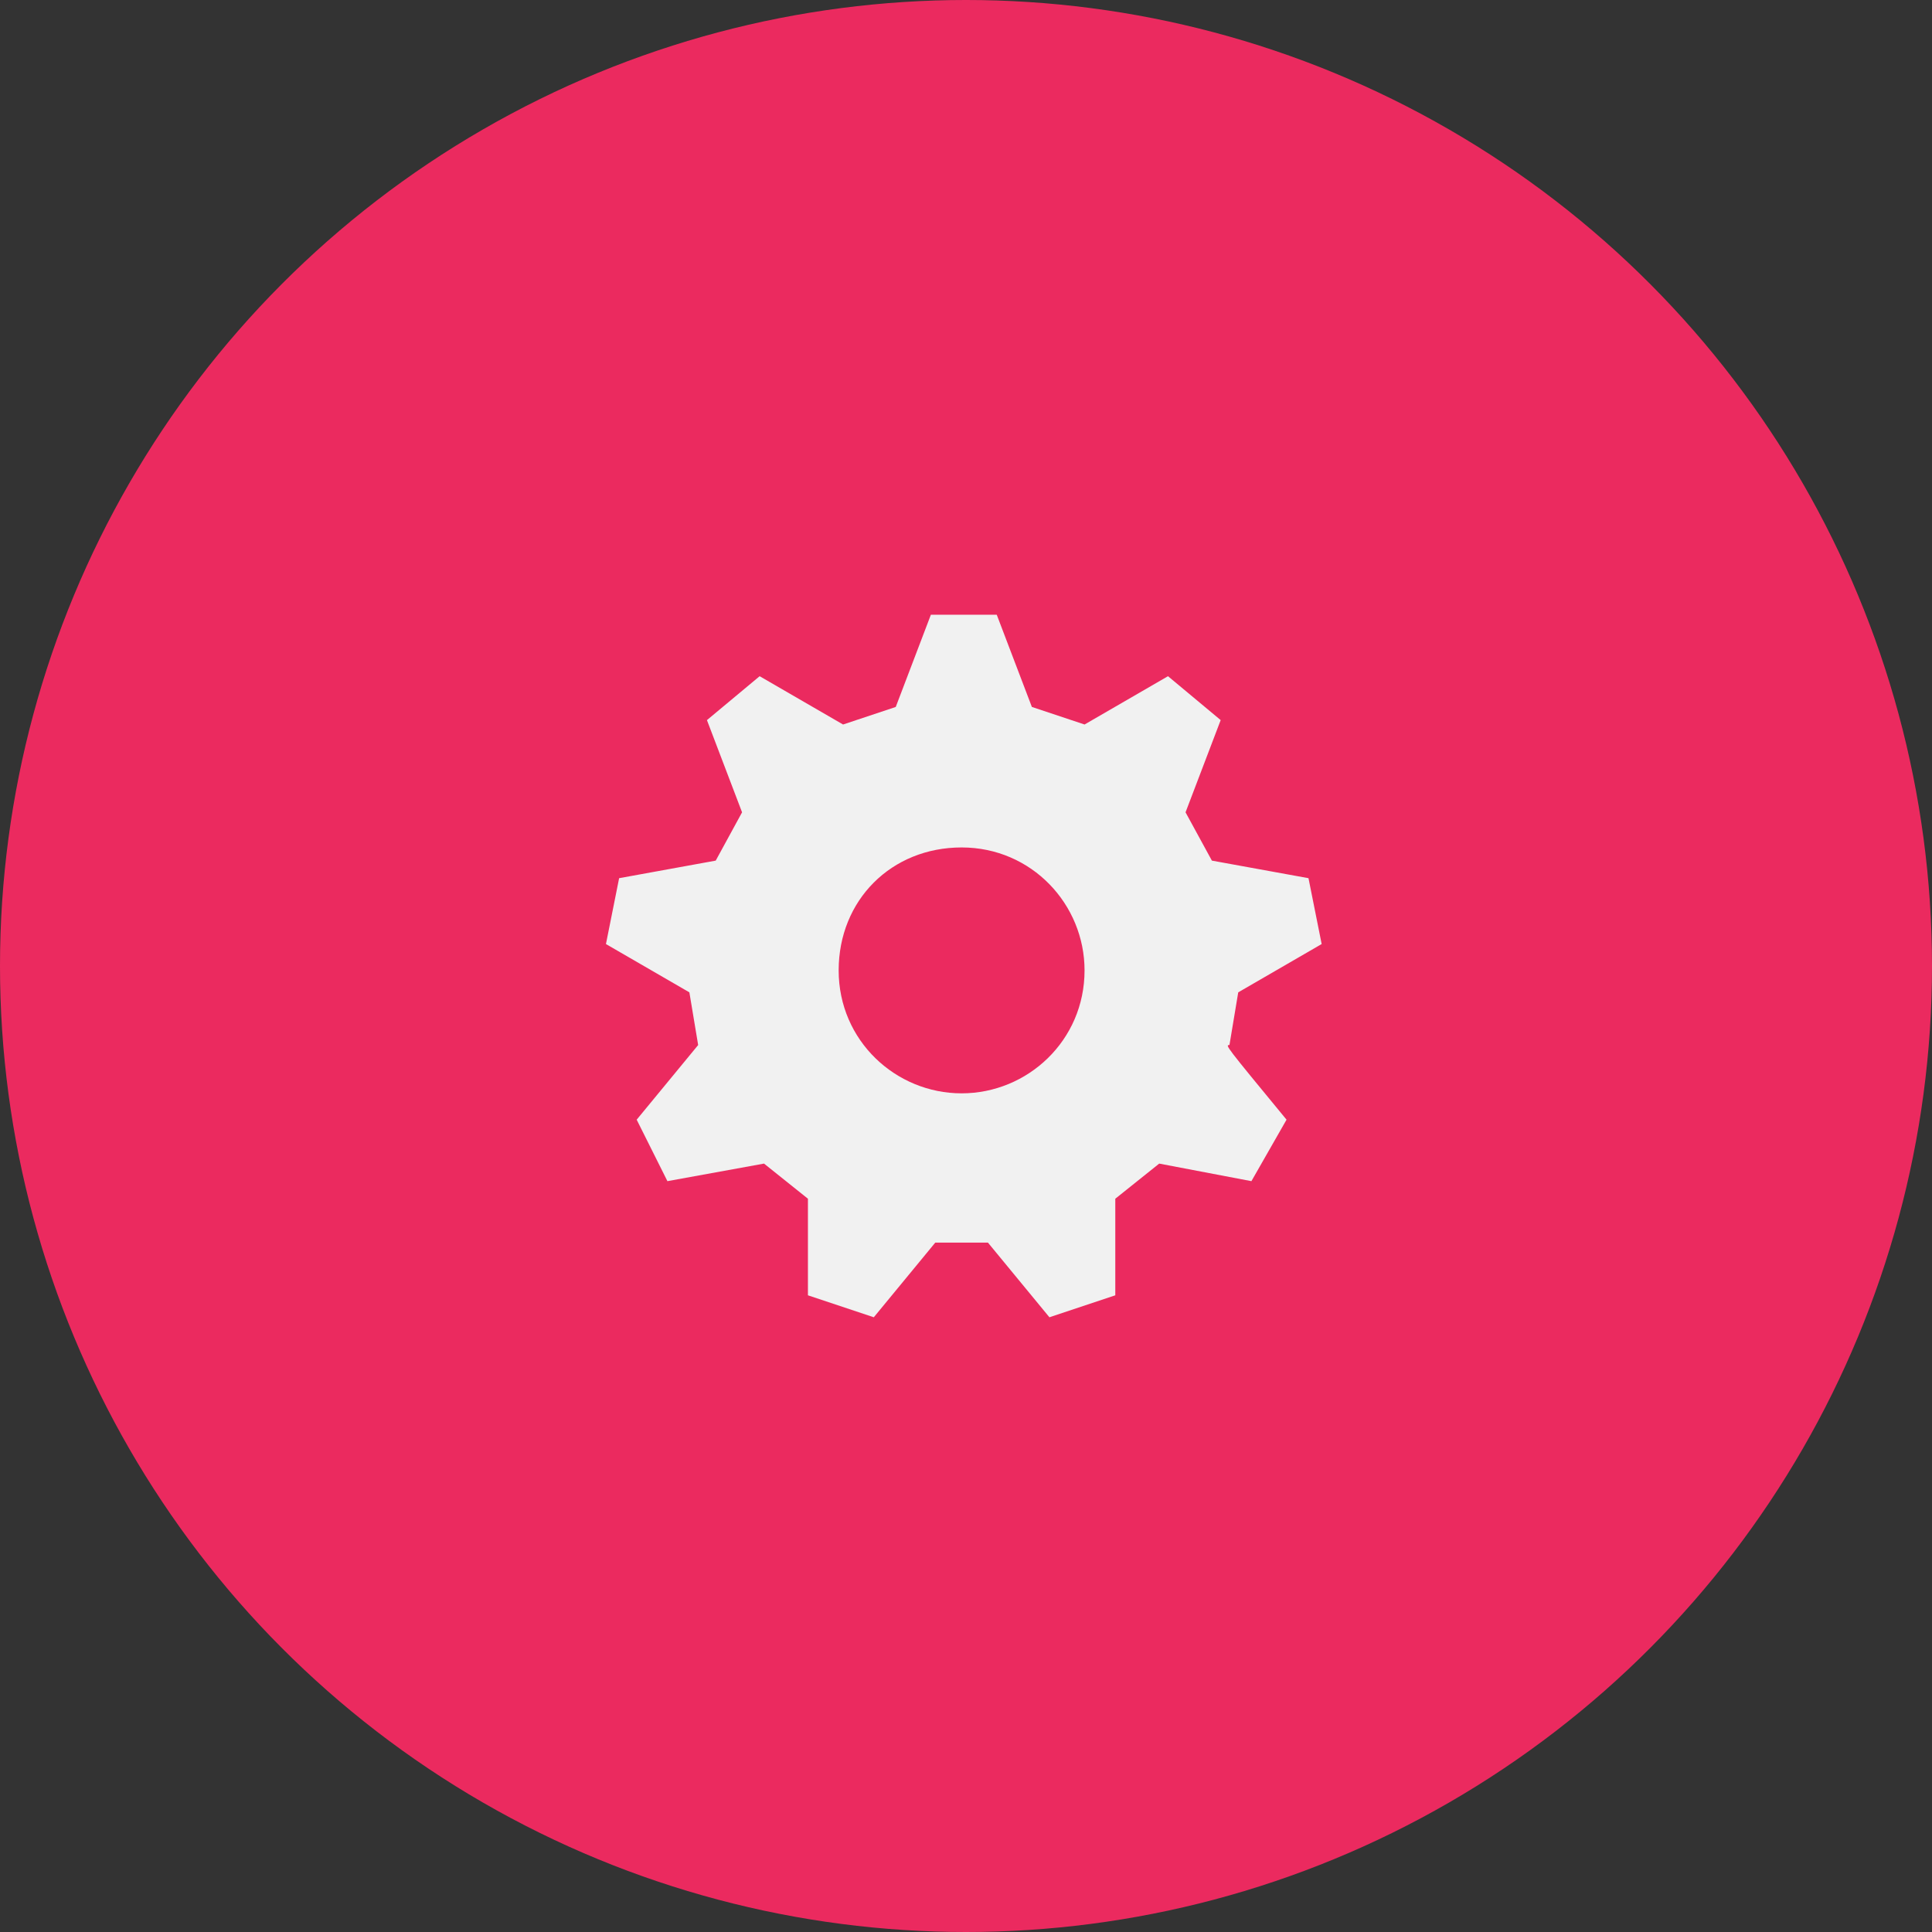 <svg xmlns="http://www.w3.org/2000/svg" xmlns:xlink="http://www.w3.org/1999/xlink" id="Layer_1" x="0" y="0" enable-background="new 0 0 44 44" version="1.1" viewBox="0 0 44 44" xml:space="preserve"><rect x="0" y="0" width="44" height="44" fill="#333333" stroke="none"/><circle cx="22" cy="22" r="22" fill="#EB2A5F"/><g><g><path fill="#F1F1F1" d="M29.3,25.5l-0.8,1.4l-2.1-0.4l-1,0.8v2.2L23.9,30l-1.4-1.7h-1.2L19.9,30l-1.5-0.5v-2.2l-1-0.8l-2.2,0.4 l-0.7-1.4l1.4-1.7l-0.2-1.2l-1.9-1.1l0.3-1.5l2.2-0.4l0.6-1.1l-0.8-2.1l1.2-1l1.9,1.1l1.2-0.4l0.8-2.1h1.5l0.8,2.1l1.2,0.4 l1.9-1.1l1.2,1L27,18.5l0.6,1.1l2.2,0.4l0.3,1.5l-1.9,1.1L28,23.8C27.9,23.8,27.9,23.8,29.3,25.5z M21.9,24.9 c1.5,0,2.8-1.2,2.8-2.8c0-1.5-1.2-2.8-2.8-2.8s-2.8,1.2-2.8,2.8C19.1,23.7,20.4,24.9,21.9,24.9z"/></g></g></svg>
